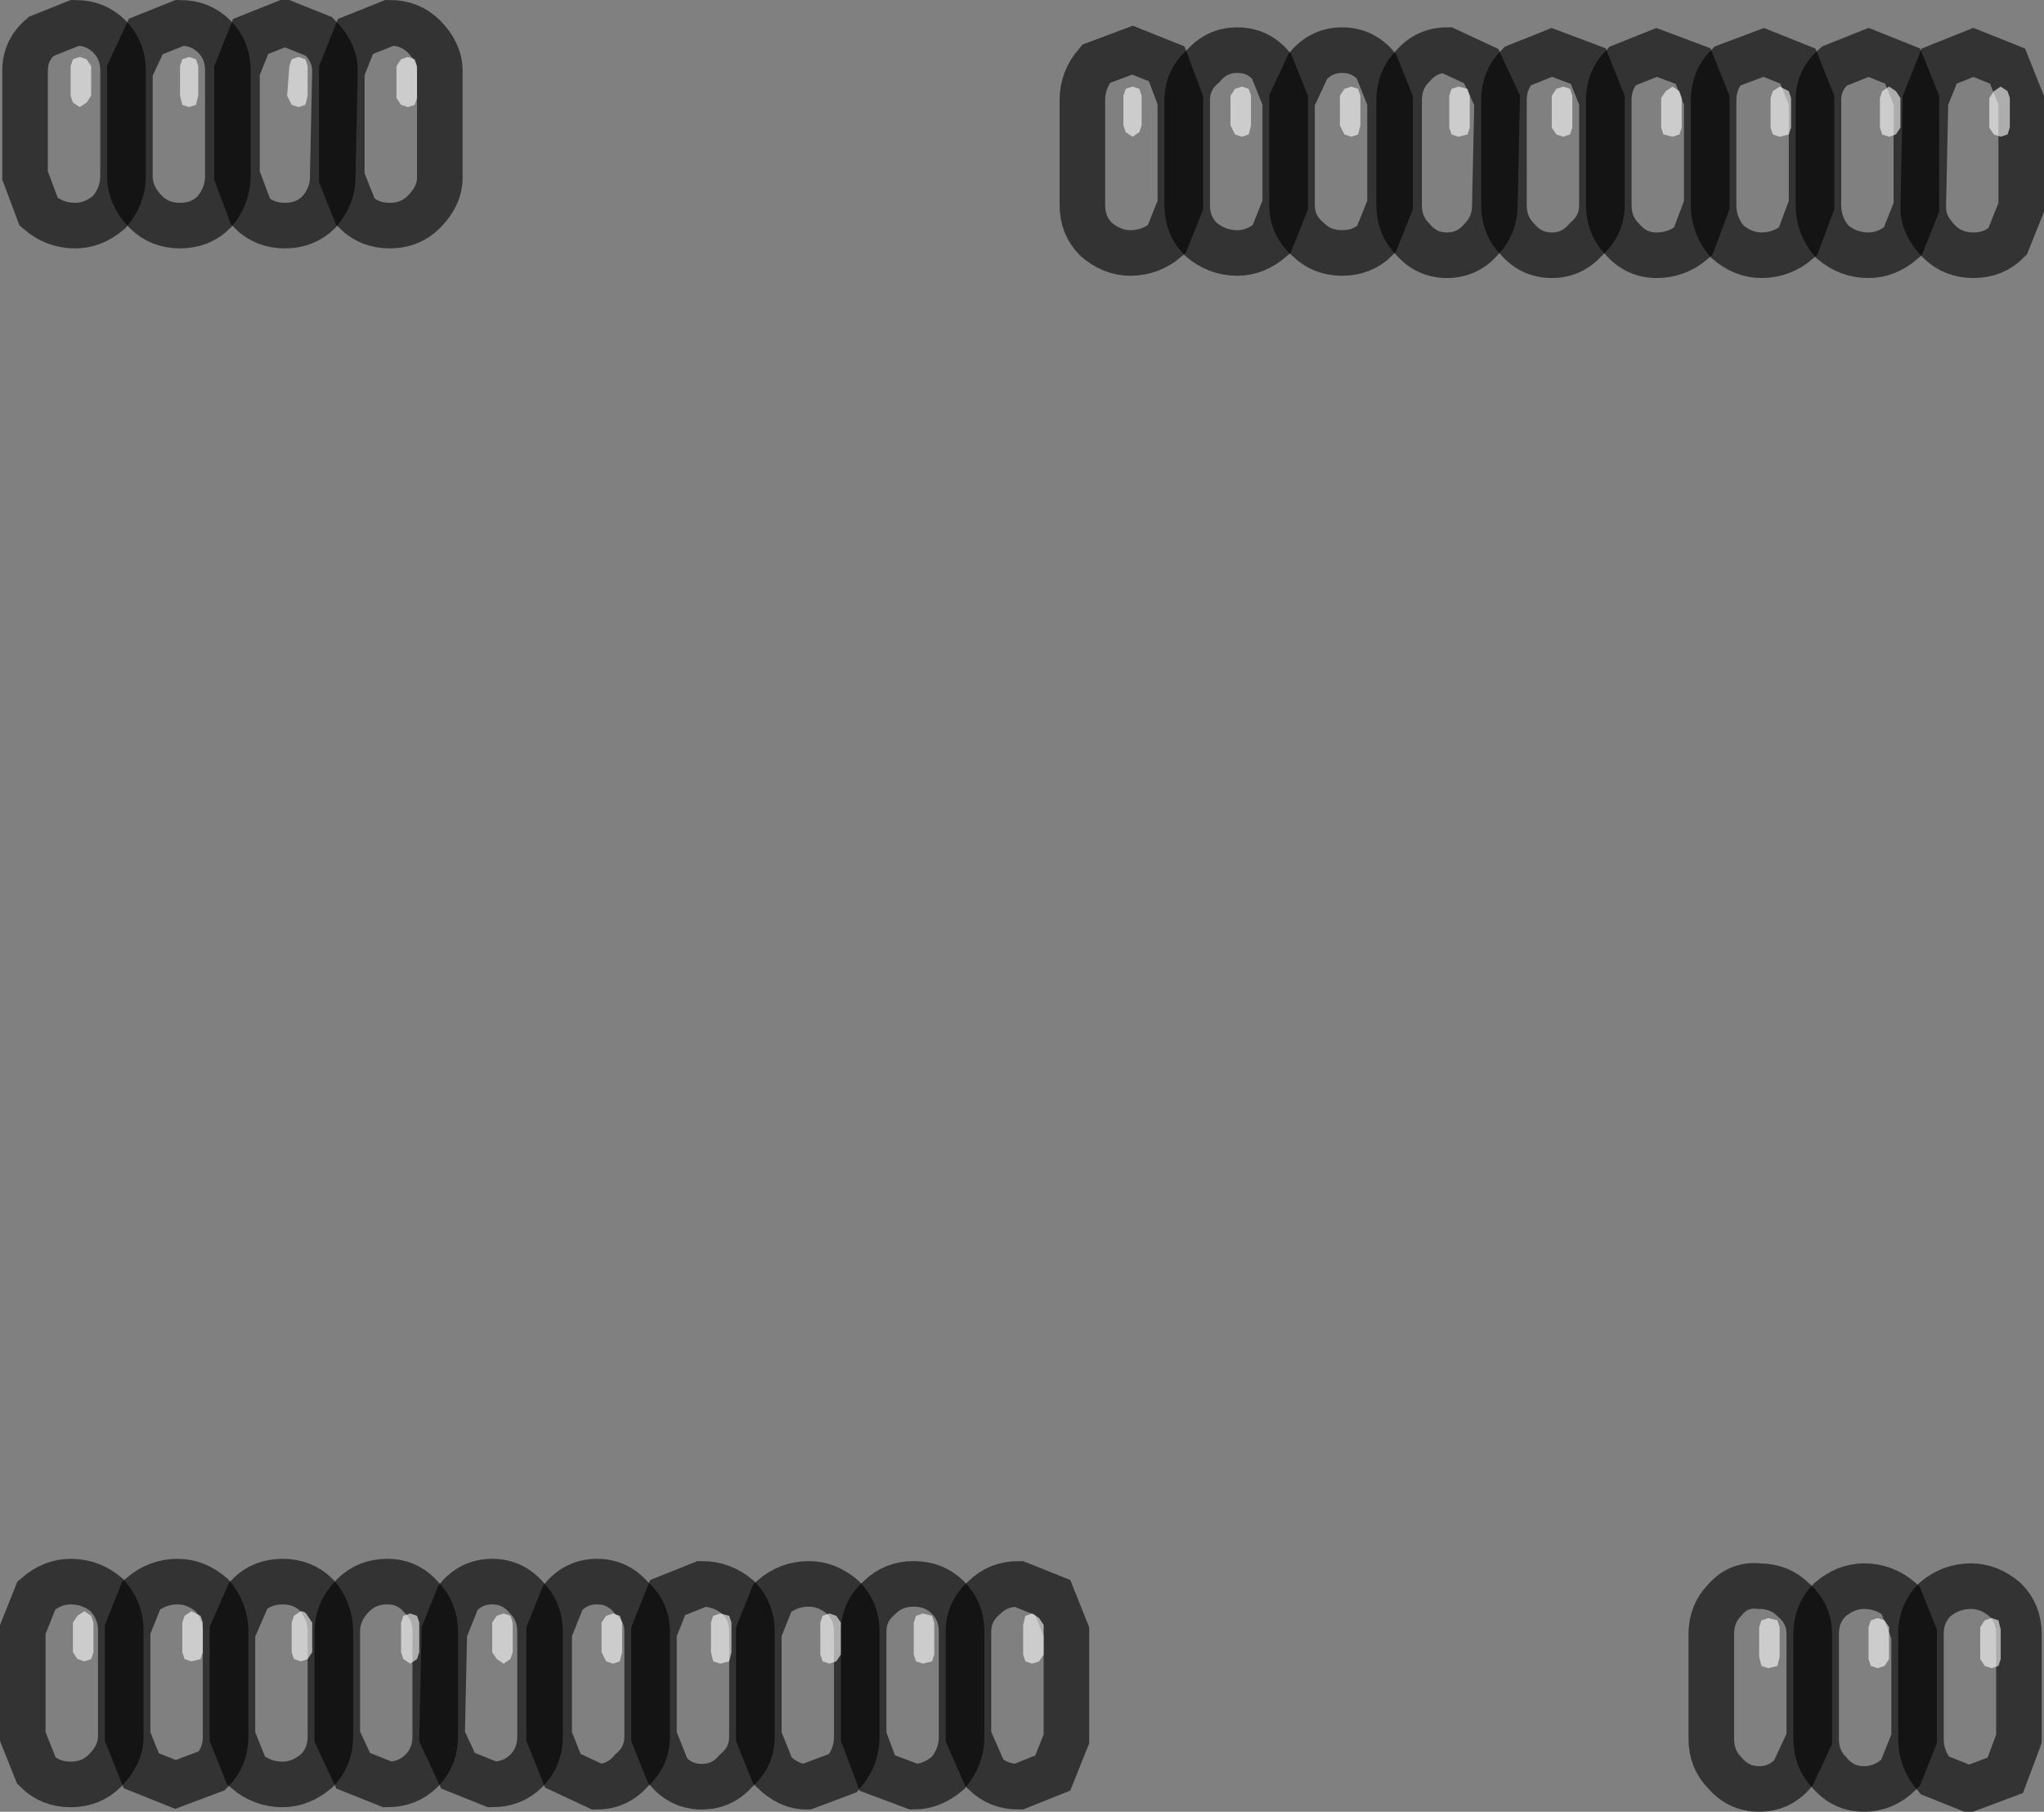 <?xml version="1.0" encoding="UTF-8" standalone="no"?>
<svg xmlns:xlink="http://www.w3.org/1999/xlink" height="39.75px" width="44.85px" xmlns="http://www.w3.org/2000/svg">
  <rect width="100%" height="100%" fill="#808080" stroke="none"/>
  <g transform="matrix(1.0, 0.0, 0.0, 1.0, 22.4, 19.85)">
    <path d="M3.5 -15.35 L3.2 -14.6 Q2.85 -14.3 2.4 -14.3 2.0 -14.3 1.65 -14.6 1.35 -14.9 1.35 -15.35 L1.35 -17.65 Q1.35 -18.1 1.65 -18.45 L2.45 -18.75 3.2 -18.45 3.5 -17.65 3.5 -15.35" fill="#ffffff" fill-opacity="0.0" fill-rule="evenodd" stroke="none"/>
    <path d="M3.5 -15.35 L3.2 -14.6 Q2.85 -14.3 2.4 -14.3 2.0 -14.3 1.65 -14.6 1.35 -14.9 1.35 -15.35 L1.35 -17.65 Q1.35 -18.1 1.65 -18.45 L2.45 -18.75 3.2 -18.45 3.5 -17.65 3.5 -15.35 Z" fill="none" stroke="#000000" stroke-linecap="butt" stroke-linejoin="miter-clip" stroke-miterlimit="4.0" stroke-opacity="0.6" stroke-width="1.0"/>
    <path d="M4.0 -18.4 Q4.3 -18.75 4.75 -18.75 5.2 -18.75 5.5 -18.4 L5.8 -17.65 5.8 -15.35 5.5 -14.6 Q5.15 -14.3 4.75 -14.3 4.3 -14.3 3.95 -14.6 3.65 -14.9 3.65 -15.35 L3.65 -17.65 Q3.65 -18.1 4.0 -18.4" fill="#ffffff" fill-opacity="0.0" fill-rule="evenodd" stroke="none"/>
    <path d="M4.0 -18.4 Q4.3 -18.75 4.75 -18.75 5.2 -18.75 5.5 -18.4 L5.8 -17.65 5.8 -15.35 5.5 -14.6 Q5.15 -14.3 4.75 -14.3 4.3 -14.3 3.95 -14.6 3.65 -14.9 3.65 -15.35 L3.65 -17.65 Q3.65 -18.1 4.0 -18.4 Z" fill="none" stroke="#000000" stroke-linecap="butt" stroke-linejoin="miter-clip" stroke-miterlimit="4.0" stroke-opacity="0.6" stroke-width="1.0"/>
    <path d="M7.8 -18.4 L8.1 -17.65 8.1 -15.35 7.8 -14.6 Q7.5 -14.3 7.05 -14.3 6.6 -14.3 6.3 -14.6 5.95 -14.9 5.95 -15.35 L5.95 -17.65 6.3 -18.4 Q6.6 -18.75 7.05 -18.75 7.5 -18.75 7.8 -18.4" fill="#ffffff" fill-opacity="0.0" fill-rule="evenodd" stroke="none"/>
    <path d="M7.8 -18.4 L8.1 -17.65 8.1 -15.35 7.8 -14.6 Q7.5 -14.3 7.05 -14.3 6.6 -14.3 6.3 -14.6 5.95 -14.9 5.95 -15.35 L5.95 -17.65 6.3 -18.4 Q6.6 -18.75 7.05 -18.75 7.5 -18.75 7.8 -18.4 Z" fill="none" stroke="#000000" stroke-linecap="butt" stroke-linejoin="miter-clip" stroke-miterlimit="4.0" stroke-opacity="0.6" stroke-width="1.0"/>
    <path d="M8.6 -18.4 Q8.9 -18.75 9.35 -18.75 L10.1 -18.4 10.45 -17.65 10.4 -15.35 Q10.4 -14.9 10.1 -14.6 9.8 -14.25 9.35 -14.25 8.9 -14.25 8.6 -14.6 8.3 -14.9 8.3 -15.35 L8.3 -17.65 Q8.3 -18.1 8.6 -18.4" fill="#ffffff" fill-opacity="0.0" fill-rule="evenodd" stroke="none"/>
    <path d="M8.6 -18.4 Q8.9 -18.75 9.35 -18.75 L10.1 -18.4 10.45 -17.65 10.4 -15.35 Q10.4 -14.9 10.1 -14.6 9.8 -14.25 9.35 -14.25 8.9 -14.25 8.6 -14.6 8.3 -14.9 8.3 -15.35 L8.3 -17.65 Q8.3 -18.1 8.6 -18.4 Z" fill="none" stroke="#000000" stroke-linecap="butt" stroke-linejoin="miter-clip" stroke-miterlimit="4.0" stroke-opacity="0.6" stroke-width="1.0"/>
    <path d="M12.75 -15.35 Q12.75 -14.9 12.4 -14.6 12.1 -14.25 11.65 -14.25 11.2 -14.25 10.9 -14.6 10.6 -14.9 10.6 -15.35 L10.6 -17.65 Q10.6 -18.1 10.9 -18.4 L11.65 -18.7 12.45 -18.4 12.75 -17.65 12.75 -15.35" fill="#ffffff" fill-opacity="0.0" fill-rule="evenodd" stroke="none"/>
    <path d="M12.75 -15.35 Q12.75 -14.9 12.4 -14.6 12.1 -14.25 11.65 -14.25 11.2 -14.25 10.9 -14.6 10.6 -14.9 10.6 -15.35 L10.6 -17.65 Q10.6 -18.1 10.9 -18.4 L11.65 -18.7 12.45 -18.4 12.75 -17.65 12.75 -15.35 Z" fill="none" stroke="#000000" stroke-linecap="butt" stroke-linejoin="miter-clip" stroke-miterlimit="4.0" stroke-opacity="0.6" stroke-width="1.0"/>
    <path d="M15.05 -17.65 L15.05 -15.35 14.75 -14.55 Q14.4 -14.25 13.95 -14.25 13.5 -14.25 13.2 -14.6 12.9 -14.9 12.9 -15.35 L12.9 -17.65 Q12.9 -18.1 13.2 -18.4 L13.95 -18.7 14.75 -18.4 15.05 -17.65" fill="#ffffff" fill-opacity="0.0" fill-rule="evenodd" stroke="none"/>
    <path d="M15.05 -17.65 L15.05 -15.35 14.75 -14.55 Q14.4 -14.25 13.95 -14.25 13.5 -14.25 13.2 -14.6 12.9 -14.9 12.9 -15.35 L12.9 -17.65 Q12.9 -18.1 13.2 -18.4 L13.95 -18.7 14.75 -18.4 15.05 -17.65 Z" fill="none" stroke="#000000" stroke-linecap="butt" stroke-linejoin="miter-clip" stroke-miterlimit="4.0" stroke-opacity="0.6" stroke-width="1.0"/>
    <path d="M15.5 -18.4 L16.3 -18.7 17.05 -18.4 17.35 -17.65 17.35 -15.35 17.05 -14.55 Q16.7 -14.25 16.25 -14.25 15.85 -14.25 15.5 -14.55 15.2 -14.9 15.2 -15.35 L15.2 -17.65 Q15.2 -18.1 15.5 -18.4" fill="#ffffff" fill-opacity="0.0" fill-rule="evenodd" stroke="none"/>
    <path d="M15.5 -18.4 L16.3 -18.7 17.05 -18.4 17.35 -17.65 17.35 -15.35 17.05 -14.55 Q16.7 -14.25 16.25 -14.25 15.85 -14.25 15.5 -14.55 15.2 -14.9 15.2 -15.35 L15.2 -17.65 Q15.2 -18.1 15.5 -18.4 Z" fill="none" stroke="#000000" stroke-linecap="butt" stroke-linejoin="miter-clip" stroke-miterlimit="4.0" stroke-opacity="0.6" stroke-width="1.0"/>
    <path d="M19.65 -15.3 L19.35 -14.55 Q19.0 -14.25 18.6 -14.25 18.15 -14.25 17.8 -14.55 17.5 -14.9 17.5 -15.35 L17.5 -17.65 Q17.5 -18.1 17.85 -18.4 L18.6 -18.7 19.35 -18.4 19.65 -17.65 19.65 -15.3" fill="#ffffff" fill-opacity="0.0" fill-rule="evenodd" stroke="none"/>
    <path d="M19.65 -15.3 L19.35 -14.55 Q19.0 -14.25 18.6 -14.25 18.15 -14.25 17.8 -14.55 17.5 -14.9 17.5 -15.35 L17.5 -17.65 Q17.5 -18.1 17.85 -18.4 L18.6 -18.7 19.35 -18.4 19.65 -17.65 19.65 -15.3 Z" fill="none" stroke="#000000" stroke-linecap="butt" stroke-linejoin="miter-clip" stroke-miterlimit="4.0" stroke-opacity="0.6" stroke-width="1.0"/>
    <path d="M20.15 -18.4 L20.9 -18.7 21.65 -18.4 21.95 -17.65 21.95 -15.3 21.65 -14.55 Q21.35 -14.25 20.9 -14.25 20.45 -14.25 20.15 -14.55 19.8 -14.9 19.8 -15.3 L19.85 -17.65 20.15 -18.4" fill="#ffffff" fill-opacity="0.0" fill-rule="evenodd" stroke="none"/>
    <path d="M20.15 -18.4 L20.9 -18.7 21.65 -18.4 21.95 -17.65 21.95 -15.3 21.65 -14.55 Q21.35 -14.25 20.9 -14.25 20.45 -14.25 20.15 -14.55 19.8 -14.9 19.8 -15.3 L19.85 -17.65 20.15 -18.4 Z" fill="none" stroke="#000000" stroke-linecap="butt" stroke-linejoin="miter-clip" stroke-miterlimit="4.0" stroke-opacity="0.6" stroke-width="1.0"/>
    <path d="M17.3 18.3 L16.95 19.05 Q16.65 19.4 16.2 19.4 15.75 19.4 15.45 19.05 15.15 18.75 15.15 18.3 L15.15 16.0 Q15.15 15.55 15.45 15.25 15.75 14.9 16.2 14.95 16.65 14.95 16.95 15.25 17.3 15.55 17.3 16.0 L17.3 18.3" fill="#ffffff" fill-opacity="0.0" fill-rule="evenodd" stroke="none"/>
    <path d="M17.3 18.3 L16.95 19.05 Q16.65 19.4 16.2 19.4 15.75 19.4 15.45 19.05 15.15 18.75 15.15 18.3 L15.15 16.0 Q15.15 15.55 15.45 15.25 15.75 14.9 16.2 14.95 16.65 14.95 16.95 15.25 17.3 15.55 17.3 16.0 L17.3 18.3 Z" fill="none" stroke="#000000" stroke-linecap="butt" stroke-linejoin="miter-clip" stroke-miterlimit="4.0" stroke-opacity="0.6" stroke-width="1.0"/>
    <path d="M19.6 18.3 L19.3 19.05 Q18.95 19.4 18.5 19.4 18.05 19.4 17.75 19.05 17.45 18.75 17.45 18.3 L17.45 16.0 Q17.45 15.55 17.75 15.25 18.1 14.95 18.5 14.95 18.95 14.95 19.3 15.25 L19.6 16.0 19.6 18.3" fill="#ffffff" fill-opacity="0.0" fill-rule="evenodd" stroke="none"/>
    <path d="M19.6 18.3 L19.3 19.05 Q18.95 19.4 18.5 19.4 18.05 19.4 17.75 19.05 17.45 18.75 17.45 18.3 L17.45 16.0 Q17.45 15.55 17.75 15.25 18.1 14.95 18.5 14.95 18.95 14.95 19.3 15.25 L19.6 16.0 19.6 18.3 Z" fill="none" stroke="#000000" stroke-linecap="butt" stroke-linejoin="miter-clip" stroke-miterlimit="4.0" stroke-opacity="0.6" stroke-width="1.0"/>
    <path d="M21.9 18.3 L21.6 19.1 20.8 19.4 20.05 19.1 Q19.75 18.75 19.75 18.3 L19.75 16.0 Q19.75 15.55 20.05 15.25 20.4 14.95 20.85 14.95 21.25 14.95 21.6 15.25 21.9 15.55 21.9 16.0 L21.9 18.3" fill="#ffffff" fill-opacity="0.0" fill-rule="evenodd" stroke="none"/>
    <path d="M21.9 18.3 L21.6 19.1 20.8 19.4 20.05 19.1 Q19.75 18.75 19.75 18.3 L19.75 16.0 Q19.75 15.55 20.05 15.25 20.4 14.95 20.85 14.95 21.25 14.95 21.6 15.25 21.9 15.55 21.9 16.0 L21.9 18.3 Z" fill="none" stroke="#000000" stroke-linecap="butt" stroke-linejoin="miter-clip" stroke-miterlimit="4.0" stroke-opacity="0.6" stroke-width="1.0"/>
    <path d="M-1.15 15.95 Q-1.15 15.5 -0.8 15.2 -0.5 14.9 -0.05 14.9 L0.7 15.2 1.0 15.95 1.0 18.3 0.7 19.05 -0.05 19.35 Q-0.5 19.35 -0.8 19.05 L-1.15 18.25 -1.15 15.95" fill="#ffffff" fill-opacity="0.0" fill-rule="evenodd" stroke="none"/>
    <path d="M-1.15 15.95 Q-1.15 15.5 -0.8 15.2 -0.5 14.9 -0.05 14.9 L0.7 15.2 1.0 15.95 1.0 18.3 0.7 19.05 -0.05 19.35 Q-0.5 19.35 -0.8 19.05 L-1.15 18.25 -1.15 15.95 Z" fill="none" stroke="#000000" stroke-linecap="butt" stroke-linejoin="miter-clip" stroke-miterlimit="4.0" stroke-opacity="0.6" stroke-width="1.0"/>
    <path d="M-3.45 15.95 Q-3.45 15.5 -3.1 15.2 -2.8 14.9 -2.35 14.9 -1.9 14.9 -1.6 15.2 -1.3 15.5 -1.3 15.95 L-1.3 18.25 Q-1.3 18.7 -1.6 19.05 -1.95 19.35 -2.35 19.35 L-3.15 19.05 -3.45 18.25 -3.45 15.95" fill="#ffffff" fill-opacity="0.0" fill-rule="evenodd" stroke="none"/>
    <path d="M-3.45 15.95 Q-3.45 15.5 -3.1 15.2 -2.8 14.9 -2.35 14.9 -1.9 14.9 -1.6 15.2 -1.3 15.5 -1.3 15.95 L-1.3 18.25 Q-1.3 18.7 -1.6 19.05 -1.95 19.35 -2.35 19.35 L-3.15 19.05 -3.45 18.25 -3.45 15.95 Z" fill="none" stroke="#000000" stroke-linecap="butt" stroke-linejoin="miter-clip" stroke-miterlimit="4.0" stroke-opacity="0.6" stroke-width="1.0"/>
    <path d="M-5.75 15.95 L-5.45 15.2 Q-5.1 14.9 -4.65 14.9 -4.25 14.9 -3.9 15.2 -3.6 15.5 -3.6 15.95 L-3.6 18.25 Q-3.6 18.7 -3.9 19.05 L-4.7 19.35 Q-5.1 19.35 -5.45 19.0 L-5.75 18.25 -5.75 15.95" fill="#ffffff" fill-opacity="0.0" fill-rule="evenodd" stroke="none"/>
    <path d="M-5.75 15.95 L-5.45 15.2 Q-5.1 14.9 -4.65 14.9 -4.25 14.9 -3.9 15.2 -3.6 15.5 -3.6 15.95 L-3.6 18.25 Q-3.6 18.7 -3.9 19.05 L-4.7 19.35 Q-5.1 19.35 -5.45 19.0 L-5.75 18.25 -5.75 15.95 Z" fill="none" stroke="#000000" stroke-linecap="butt" stroke-linejoin="miter-clip" stroke-miterlimit="4.0" stroke-opacity="0.6" stroke-width="1.0"/>
    <path d="M-8.05 15.95 L-7.75 15.2 -7.0 14.9 Q-6.55 14.9 -6.2 15.2 -5.9 15.5 -5.9 15.95 L-5.9 18.25 Q-5.9 18.7 -6.25 19.0 -6.55 19.35 -7.0 19.35 -7.45 19.35 -7.75 19.0 L-8.05 18.25 -8.05 15.95" fill="#ffffff" fill-opacity="0.0" fill-rule="evenodd" stroke="none"/>
    <path d="M-8.05 15.95 L-7.75 15.2 -7.0 14.9 Q-6.55 14.9 -6.2 15.2 -5.9 15.5 -5.9 15.95 L-5.9 18.25 Q-5.9 18.7 -6.25 19.0 -6.55 19.35 -7.0 19.35 -7.45 19.35 -7.75 19.0 L-8.05 18.25 -8.05 15.95 Z" fill="none" stroke="#000000" stroke-linecap="butt" stroke-linejoin="miter-clip" stroke-miterlimit="4.0" stroke-opacity="0.6" stroke-width="1.0"/>
    <path d="M-10.35 15.95 L-10.05 15.2 Q-9.75 14.85 -9.3 14.85 -8.85 14.85 -8.55 15.2 -8.2 15.5 -8.2 15.95 L-8.2 18.25 Q-8.2 18.7 -8.55 19.0 -8.85 19.35 -9.3 19.35 L-10.05 19.0 -10.35 18.25 -10.35 15.95" fill="#ffffff" fill-opacity="0.0" fill-rule="evenodd" stroke="none"/>
    <path d="M-10.35 15.95 L-10.05 15.2 Q-9.75 14.85 -9.3 14.85 -8.85 14.85 -8.55 15.2 -8.2 15.5 -8.2 15.95 L-8.2 18.25 Q-8.2 18.7 -8.55 19.0 -8.85 19.35 -9.3 19.35 L-10.05 19.0 -10.35 18.25 -10.35 15.95 Z" fill="none" stroke="#000000" stroke-linecap="butt" stroke-linejoin="miter-clip" stroke-miterlimit="4.0" stroke-opacity="0.6" stroke-width="1.0"/>
    <path d="M-12.65 15.95 L-12.35 15.2 Q-12.05 14.85 -11.6 14.85 -11.15 14.85 -10.85 15.2 -10.55 15.5 -10.55 15.95 L-10.55 18.25 Q-10.55 18.7 -10.85 19.0 -11.15 19.3 -11.6 19.3 L-12.35 19.0 -12.7 18.25 -12.65 15.95" fill="#ffffff" fill-opacity="0.0" fill-rule="evenodd" stroke="none"/>
    <path d="M-12.65 15.95 L-12.35 15.2 Q-12.05 14.85 -11.6 14.85 -11.15 14.85 -10.85 15.2 -10.55 15.5 -10.55 15.95 L-10.55 18.25 Q-10.55 18.7 -10.85 19.0 -11.15 19.3 -11.6 19.3 L-12.35 19.0 -12.7 18.25 -12.65 15.95 Z" fill="none" stroke="#000000" stroke-linecap="butt" stroke-linejoin="miter-clip" stroke-miterlimit="4.0" stroke-opacity="0.6" stroke-width="1.0"/>
    <path d="M-12.85 18.25 Q-12.85 18.7 -13.15 19.0 -13.45 19.3 -13.9 19.3 L-14.65 19.0 -15.0 18.25 -15.0 15.95 Q-15.0 15.5 -14.65 15.15 -14.35 14.85 -13.9 14.85 -13.45 14.85 -13.15 15.2 -12.85 15.5 -12.85 15.95 L-12.85 18.25" fill="#ffffff" fill-opacity="0.0" fill-rule="evenodd" stroke="none"/>
    <path d="M-12.85 18.25 Q-12.85 18.7 -13.15 19.0 -13.45 19.3 -13.9 19.3 L-14.65 19.0 -15.0 18.25 -15.0 15.95 Q-15.0 15.5 -14.65 15.15 -14.35 14.85 -13.9 14.85 -13.45 14.85 -13.15 15.2 -12.85 15.5 -12.85 15.95 L-12.85 18.25 Z" fill="none" stroke="#000000" stroke-linecap="butt" stroke-linejoin="miter-clip" stroke-miterlimit="4.0" stroke-opacity="0.6" stroke-width="1.0"/>
    <path d="M-17.3 15.95 L-16.95 15.15 Q-16.65 14.85 -16.2 14.85 -15.75 14.85 -15.45 15.15 -15.15 15.5 -15.15 15.95 L-15.15 18.25 Q-15.15 18.7 -15.45 19.0 -15.8 19.3 -16.2 19.3 -16.65 19.3 -17.0 19.0 L-17.3 18.25 -17.3 15.95" fill="#ffffff" fill-opacity="0.0" fill-rule="evenodd" stroke="none"/>
    <path d="M-17.3 15.95 L-16.95 15.15 Q-16.65 14.85 -16.2 14.85 -15.75 14.85 -15.45 15.15 -15.15 15.5 -15.15 15.95 L-15.15 18.25 Q-15.15 18.7 -15.45 19.0 -15.8 19.3 -16.2 19.3 -16.65 19.3 -17.0 19.0 L-17.3 18.25 -17.3 15.95 Z" fill="none" stroke="#000000" stroke-linecap="butt" stroke-linejoin="miter-clip" stroke-miterlimit="4.0" stroke-opacity="0.6" stroke-width="1.0"/>
    <path d="M-19.6 15.9 L-19.3 15.15 Q-18.95 14.85 -18.5 14.85 -18.1 14.85 -17.75 15.15 -17.45 15.5 -17.45 15.95 L-17.45 18.25 Q-17.45 18.7 -17.75 19.0 L-18.55 19.3 -19.3 19.0 -19.6 18.25 -19.6 15.9" fill="#ffffff" fill-opacity="0.0" fill-rule="evenodd" stroke="none"/>
    <path d="M-19.6 15.9 L-19.3 15.15 Q-18.95 14.85 -18.5 14.85 -18.1 14.85 -17.75 15.15 -17.45 15.5 -17.45 15.95 L-17.45 18.25 Q-17.45 18.7 -17.75 19.0 L-18.55 19.3 -19.3 19.0 -19.6 18.25 -19.6 15.9 Z" fill="none" stroke="#000000" stroke-linecap="butt" stroke-linejoin="miter-clip" stroke-miterlimit="4.0" stroke-opacity="0.6" stroke-width="1.0"/>
    <path d="M-21.9 15.9 L-21.6 15.15 Q-21.25 14.85 -20.85 14.85 -20.4 14.85 -20.05 15.15 -19.75 15.5 -19.75 15.9 L-19.75 18.25 Q-19.75 18.65 -20.1 19.0 -20.4 19.3 -20.85 19.3 -21.3 19.3 -21.6 19.0 L-21.9 18.25 -21.9 15.9" fill="#ffffff" fill-opacity="0.0" fill-rule="evenodd" stroke="none"/>
    <path d="M-21.9 15.9 L-21.6 15.15 Q-21.25 14.85 -20.85 14.85 -20.4 14.85 -20.05 15.15 -19.75 15.5 -19.75 15.9 L-19.75 18.25 Q-19.75 18.65 -20.1 19.0 -20.4 19.3 -20.85 19.3 -21.3 19.3 -21.6 19.0 L-21.9 18.25 -21.9 15.9 Z" fill="none" stroke="#000000" stroke-linecap="butt" stroke-linejoin="miter-clip" stroke-miterlimit="4.0" stroke-opacity="0.6" stroke-width="1.0"/>
    <path d="M-13.1 -15.2 Q-13.4 -14.9 -13.85 -14.9 -14.3 -14.9 -14.6 -15.2 L-14.9 -15.95 -14.9 -18.3 -14.6 -19.05 -13.85 -19.35 Q-13.4 -19.35 -13.1 -19.05 -12.75 -18.7 -12.75 -18.3 L-12.75 -15.95 Q-12.75 -15.55 -13.1 -15.2" fill="#ffffff" fill-opacity="0.0" fill-rule="evenodd" stroke="none"/>
    <path d="M-13.1 -15.2 Q-13.4 -14.9 -13.85 -14.9 -14.3 -14.9 -14.6 -15.2 L-14.9 -15.95 -14.9 -18.3 -14.6 -19.05 -13.85 -19.35 Q-13.4 -19.35 -13.1 -19.05 -12.75 -18.7 -12.75 -18.3 L-12.75 -15.95 Q-12.75 -15.55 -13.1 -15.2 Z" fill="none" stroke="#000000" stroke-linecap="butt" stroke-linejoin="miter-clip" stroke-miterlimit="4.0" stroke-opacity="0.6" stroke-width="1.0"/>
    <path d="M-16.9 -19.05 L-16.15 -19.35 -15.4 -19.05 Q-15.05 -18.7 -15.05 -18.3 L-15.1 -15.95 Q-15.1 -15.55 -15.4 -15.2 -15.7 -14.9 -16.15 -14.9 -16.6 -14.9 -16.9 -15.2 L-17.2 -16.0 -17.2 -18.3 -16.9 -19.05" fill="#ffffff" fill-opacity="0.0" fill-rule="evenodd" stroke="none"/>
    <path d="M-16.9 -19.05 L-16.15 -19.35 -15.4 -19.05 Q-15.05 -18.7 -15.05 -18.3 L-15.1 -15.95 Q-15.1 -15.55 -15.4 -15.2 -15.7 -14.9 -16.15 -14.9 -16.6 -14.9 -16.9 -15.2 L-17.2 -16.0 -17.2 -18.3 -16.9 -19.05 Z" fill="none" stroke="#000000" stroke-linecap="butt" stroke-linejoin="miter-clip" stroke-miterlimit="4.0" stroke-opacity="0.6" stroke-width="1.0"/>
    <path d="M-17.4 -18.3 L-17.4 -16.0 Q-17.4 -15.55 -17.7 -15.2 -18.0 -14.9 -18.45 -14.9 -18.9 -14.9 -19.2 -15.2 -19.55 -15.55 -19.55 -16.0 L-19.55 -18.3 -19.2 -19.05 -18.45 -19.35 Q-18.0 -19.35 -17.7 -19.05 -17.4 -18.75 -17.4 -18.3" fill="#ffffff" fill-opacity="0.0" fill-rule="evenodd" stroke="none"/>
    <path d="M-17.4 -18.3 L-17.4 -16.0 Q-17.4 -15.55 -17.7 -15.2 -18.0 -14.9 -18.45 -14.9 -18.9 -14.9 -19.2 -15.2 -19.55 -15.55 -19.55 -16.0 L-19.55 -18.3 -19.2 -19.05 -18.45 -19.35 Q-18.0 -19.35 -17.7 -19.05 -17.4 -18.75 -17.4 -18.3 Z" fill="none" stroke="#000000" stroke-linecap="butt" stroke-linejoin="miter-clip" stroke-miterlimit="4.0" stroke-opacity="0.6" stroke-width="1.0"/>
    <path d="M-21.55 -15.2 L-21.85 -16.0 -21.85 -18.3 Q-21.85 -18.75 -21.5 -19.05 L-20.75 -19.35 Q-20.3 -19.35 -20.0 -19.05 -19.7 -18.75 -19.7 -18.3 L-19.7 -16.0 Q-19.7 -15.55 -20.0 -15.2 -20.35 -14.9 -20.75 -14.9 -21.2 -14.9 -21.55 -15.2" fill="#ffffff" fill-opacity="0.0" fill-rule="evenodd" stroke="none"/>
    <path d="M-21.55 -15.2 L-21.85 -16.0 -21.85 -18.3 Q-21.85 -18.75 -21.5 -19.05 L-20.75 -19.35 Q-20.3 -19.35 -20.0 -19.05 -19.7 -18.75 -19.7 -18.3 L-19.7 -16.0 Q-19.7 -15.55 -20.0 -15.2 -20.35 -14.9 -20.75 -14.9 -21.2 -14.9 -21.55 -15.2 Z" fill="none" stroke="#000000" stroke-linecap="butt" stroke-linejoin="miter-clip" stroke-miterlimit="4.0" stroke-opacity="0.6" stroke-width="1.0"/>
    <path d="M-20.4 -17.75 L-20.5 -17.6 -20.65 -17.5 -20.8 -17.6 -20.85 -17.75 -20.85 -18.4 -20.8 -18.55 -20.65 -18.6 -20.5 -18.55 -20.4 -18.4 -20.4 -17.75" fill="#ffffff" fill-opacity="0.6" fill-rule="evenodd" stroke="none"/>
    <path d="M-18.05 -18.4 L-18.05 -17.75 -18.1 -17.55 -18.25 -17.5 -18.4 -17.55 -18.45 -17.75 -18.45 -18.4 -18.4 -18.55 -18.25 -18.6 -18.1 -18.55 -18.05 -18.4" fill="#ffffff" fill-opacity="0.6" fill-rule="evenodd" stroke="none"/>
    <path d="M-15.7 -18.55 L-15.65 -18.4 -15.65 -17.75 -15.7 -17.55 -15.85 -17.5 -16.0 -17.55 -16.1 -17.75 -16.05 -18.4 -16.0 -18.55 -15.85 -18.6 -15.7 -18.55" fill="#ffffff" fill-opacity="0.6" fill-rule="evenodd" stroke="none"/>
    <path d="M-13.25 -17.7 L-13.3 -17.55 -13.45 -17.5 -13.6 -17.55 -13.7 -17.7 -13.7 -18.4 -13.6 -18.55 -13.45 -18.6 -13.3 -18.55 -13.25 -18.4 -13.25 -17.7" fill="#ffffff" fill-opacity="0.6" fill-rule="evenodd" stroke="none"/>
    <path d="M-20.35 15.75 L-20.35 16.4 -20.4 16.55 -20.55 16.6 -20.7 16.55 -20.8 16.4 -20.8 15.75 -20.7 15.6 -20.55 15.5 -20.4 15.6 -20.35 15.75" fill="#ffffff" fill-opacity="0.6" fill-rule="evenodd" stroke="none"/>
    <path d="M-17.95 15.75 L-17.95 16.4 -18.0 16.55 -18.2 16.6 -18.35 16.55 -18.4 16.4 -18.4 15.75 -18.35 15.6 -18.2 15.5 -18.0 15.6 -17.95 15.75" fill="#ffffff" fill-opacity="0.6" fill-rule="evenodd" stroke="none"/>
    <path d="M-15.55 15.75 L-15.55 16.4 -15.65 16.55 -15.8 16.6 -15.95 16.55 -16.0 16.4 -16.0 15.75 -15.95 15.6 -15.8 15.5 Q-15.7 15.5 -15.65 15.6 L-15.55 15.75" fill="#ffffff" fill-opacity="0.6" fill-rule="evenodd" stroke="none"/>
    <path d="M-13.2 15.75 L-13.2 16.4 -13.25 16.55 -13.4 16.65 -13.55 16.55 -13.6 16.4 -13.6 15.75 -13.55 15.6 -13.4 15.55 -13.25 15.6 -13.2 15.75" fill="#ffffff" fill-opacity="0.6" fill-rule="evenodd" stroke="none"/>
    <path d="M-11.15 15.75 L-11.15 16.4 -11.2 16.55 -11.35 16.65 -11.5 16.55 -11.6 16.4 -11.6 15.75 -11.5 15.6 -11.35 15.55 -11.2 15.6 -11.15 15.75" fill="#ffffff" fill-opacity="0.6" fill-rule="evenodd" stroke="none"/>
    <path d="M-8.75 15.75 L-8.75 16.4 -8.8 16.6 -8.95 16.65 -9.1 16.6 -9.2 16.4 -9.2 15.75 -9.1 15.6 -8.95 15.55 -8.8 15.6 -8.75 15.75" fill="#ffffff" fill-opacity="0.6" fill-rule="evenodd" stroke="none"/>
    <path d="M-6.35 15.75 L-6.35 16.4 -6.4 16.6 -6.6 16.65 -6.75 16.6 -6.8 16.4 -6.8 15.75 -6.75 15.6 -6.6 15.55 -6.4 15.6 -6.35 15.75" fill="#ffffff" fill-opacity="0.6" fill-rule="evenodd" stroke="none"/>
    <path d="M-3.95 15.75 L-3.95 16.45 -4.05 16.6 -4.2 16.65 -4.35 16.6 -4.4 16.45 -4.4 15.75 -4.35 15.6 -4.2 15.55 -4.05 15.6 -3.95 15.75" fill="#ffffff" fill-opacity="0.6" fill-rule="evenodd" stroke="none"/>
    <path d="M-1.9 15.75 L-1.9 16.45 -1.95 16.6 -2.15 16.65 -2.3 16.6 -2.35 16.45 -2.35 15.75 -2.3 15.6 -2.15 15.55 -1.95 15.6 -1.9 15.75" fill="#ffffff" fill-opacity="0.6" fill-rule="evenodd" stroke="none"/>
    <path d="M0.5 15.8 L0.5 16.45 0.4 16.6 0.25 16.65 0.1 16.6 0.05 16.45 0.05 15.8 0.1 15.6 0.25 15.55 0.4 15.65 0.5 15.8" fill="#ffffff" fill-opacity="0.6" fill-rule="evenodd" stroke="none"/>
    <path d="M16.65 15.85 L16.65 16.5 16.6 16.7 16.4 16.75 16.25 16.7 16.2 16.5 16.2 15.85 16.25 15.7 16.4 15.65 16.6 15.7 16.65 15.85" fill="#ffffff" fill-opacity="0.6" fill-rule="evenodd" stroke="none"/>
    <path d="M19.05 16.55 L18.95 16.7 18.8 16.75 18.65 16.7 18.6 16.55 18.6 15.85 18.65 15.7 18.8 15.65 18.95 15.7 19.05 15.85 19.05 16.55" fill="#ffffff" fill-opacity="0.6" fill-rule="evenodd" stroke="none"/>
    <path d="M21.5 15.9 L21.5 16.55 21.45 16.7 21.3 16.75 21.15 16.7 21.05 16.55 21.05 15.85 21.15 15.7 21.3 15.65 21.45 15.7 21.5 15.9" fill="#ffffff" fill-opacity="0.6" fill-rule="evenodd" stroke="none"/>
    <path d="M2.65 -17.1 L2.6 -16.95 2.45 -16.85 2.3 -16.95 2.25 -17.1 2.25 -17.75 2.3 -17.9 2.45 -17.95 2.6 -17.9 2.65 -17.75 2.65 -17.1" fill="#ffffff" fill-opacity="0.6" fill-rule="evenodd" stroke="none"/>
    <path d="M4.7 -17.9 L4.85 -17.95 5.0 -17.9 5.05 -17.75 5.05 -17.1 5.0 -16.9 4.85 -16.85 4.7 -16.9 4.6 -17.1 4.6 -17.75 4.7 -17.9" fill="#ffffff" fill-opacity="0.6" fill-rule="evenodd" stroke="none"/>
    <path d="M7.1 -17.9 L7.25 -17.95 7.4 -17.9 7.45 -17.75 7.45 -17.1 7.4 -16.9 7.25 -16.85 7.1 -16.9 7.0 -17.1 7.0 -17.75 7.1 -17.9" fill="#ffffff" fill-opacity="0.6" fill-rule="evenodd" stroke="none"/>
    <path d="M9.85 -17.75 L9.85 -17.05 9.8 -16.9 9.6 -16.85 9.45 -16.9 9.4 -17.05 9.4 -17.75 9.45 -17.9 9.6 -17.95 9.8 -17.9 9.85 -17.75" fill="#ffffff" fill-opacity="0.6" fill-rule="evenodd" stroke="none"/>
    <path d="M11.75 -17.9 L11.9 -17.95 12.05 -17.9 12.1 -17.75 12.1 -17.05 12.05 -16.9 11.9 -16.85 11.75 -16.9 11.65 -17.05 11.65 -17.75 11.75 -17.9" fill="#ffffff" fill-opacity="0.6" fill-rule="evenodd" stroke="none"/>
    <path d="M14.15 -17.85 L14.3 -17.95 14.45 -17.85 14.5 -17.7 14.5 -17.05 14.45 -16.9 14.3 -16.85 14.1 -16.9 14.05 -17.05 14.05 -17.7 14.15 -17.85" fill="#ffffff" fill-opacity="0.6" fill-rule="evenodd" stroke="none"/>
    <path d="M16.65 -17.95 L16.85 -17.85 16.9 -17.7 16.9 -17.05 16.85 -16.9 16.65 -16.85 16.5 -16.9 16.45 -17.05 16.45 -17.7 16.5 -17.85 16.65 -17.95" fill="#ffffff" fill-opacity="0.6" fill-rule="evenodd" stroke="none"/>
    <path d="M18.9 -17.85 L19.05 -17.95 19.2 -17.85 19.3 -17.7 19.3 -17.05 19.2 -16.9 19.05 -16.85 18.9 -16.9 18.85 -17.05 18.85 -17.7 18.9 -17.85" fill="#ffffff" fill-opacity="0.6" fill-rule="evenodd" stroke="none"/>
    <path d="M21.35 -17.85 L21.5 -17.95 21.65 -17.85 21.7 -17.7 21.7 -17.05 21.65 -16.9 21.5 -16.85 21.35 -16.9 21.25 -17.05 21.25 -17.7 21.35 -17.85" fill="#ffffff" fill-opacity="0.6" fill-rule="evenodd" stroke="none"/>
  </g>
</svg>
